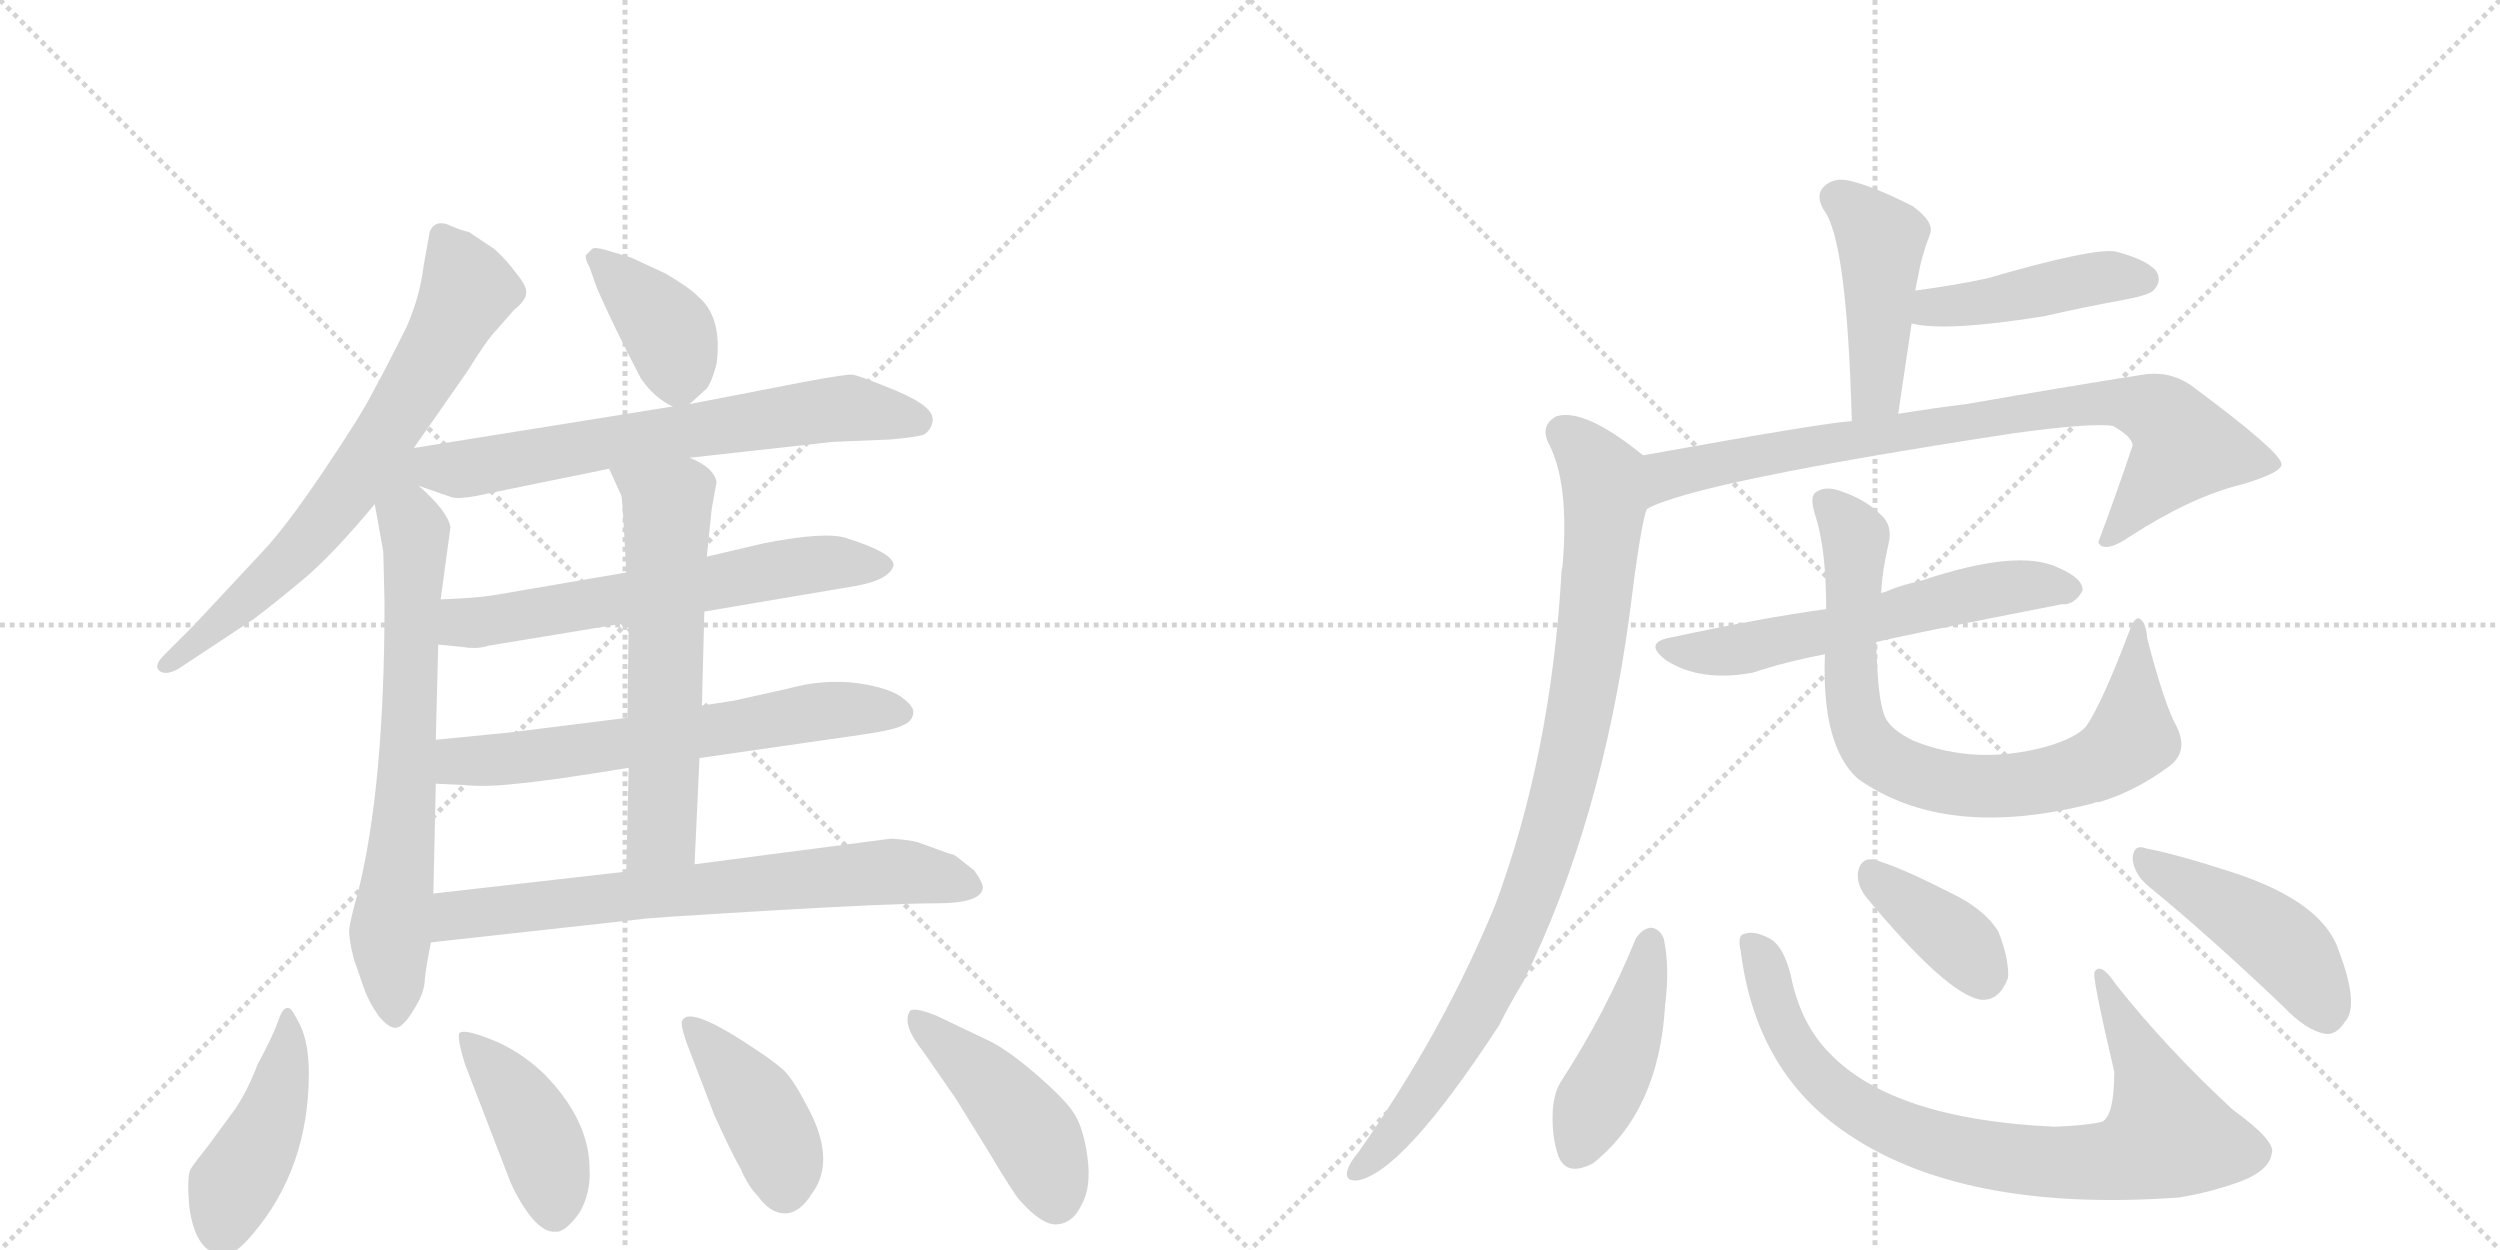 <svg version="1.1" viewBox="0 0 2048 1024" xmlns="http://www.w3.org/2000/svg">
  <g stroke="lightgray" stroke-dasharray="1,1" stroke-width="1" transform="scale(4, 4)">
    <line x1="0" y1="0" x2="256" y2="256"></line>
    <line x1="256" y1="0" x2="0" y2="256"></line>
    <line x1="128" y1="0" x2="128" y2="256"></line>
    <line x1="0" y1="128" x2="256" y2="128"></line>
    <line x1="256" y1="0" x2="512" y2="256"></line>
    <line x1="512" y1="0" x2="256" y2="256"></line>
    <line x1="384" y1="0" x2="384" y2="256"></line>
    <line x1="256" y1="128" x2="512" y2="128"></line>
  </g>
<g transform="scale(1, -1) translate(0, -850)">
   <style type="text/css">
    @keyframes keyframes0 {
      from {
       stroke: black;
       stroke-dashoffset: 705;
       stroke-width: 128;
       }
       70% {
       animation-timing-function: step-end;
       stroke: black;
       stroke-dashoffset: 0;
       stroke-width: 128;
       }
       to {
       stroke: black;
       stroke-width: 1024;
       }
       }
       #make-me-a-hanzi-animation-0 {
         animation: keyframes0 0.824s both;
         animation-delay: 0s;
         animation-timing-function: linear;
       }
    @keyframes keyframes1 {
      from {
       stroke: black;
       stroke-dashoffset: 718;
       stroke-width: 128;
       }
       70% {
       animation-timing-function: step-end;
       stroke: black;
       stroke-dashoffset: 0;
       stroke-width: 128;
       }
       to {
       stroke: black;
       stroke-width: 1024;
       }
       }
       #make-me-a-hanzi-animation-1 {
         animation: keyframes1 0.834s both;
         animation-delay: 0.824s;
         animation-timing-function: linear;
       }
    @keyframes keyframes2 {
      from {
       stroke: black;
       stroke-dashoffset: 385;
       stroke-width: 128;
       }
       56% {
       animation-timing-function: step-end;
       stroke: black;
       stroke-dashoffset: 0;
       stroke-width: 128;
       }
       to {
       stroke: black;
       stroke-width: 1024;
       }
       }
       #make-me-a-hanzi-animation-2 {
         animation: keyframes2 0.563s both;
         animation-delay: 1.658s;
         animation-timing-function: linear;
       }
    @keyframes keyframes3 {
      from {
       stroke: black;
       stroke-dashoffset: 666;
       stroke-width: 128;
       }
       68% {
       animation-timing-function: step-end;
       stroke: black;
       stroke-dashoffset: 0;
       stroke-width: 128;
       }
       to {
       stroke: black;
       stroke-width: 1024;
       }
       }
       #make-me-a-hanzi-animation-3 {
         animation: keyframes3 0.792s both;
         animation-delay: 2.221s;
         animation-timing-function: linear;
       }
    @keyframes keyframes4 {
      from {
       stroke: black;
       stroke-dashoffset: 624;
       stroke-width: 128;
       }
       67% {
       animation-timing-function: step-end;
       stroke: black;
       stroke-dashoffset: 0;
       stroke-width: 128;
       }
       to {
       stroke: black;
       stroke-width: 1024;
       }
       }
       #make-me-a-hanzi-animation-4 {
         animation: keyframes4 0.758s both;
         animation-delay: 3.013s;
         animation-timing-function: linear;
       }
    @keyframes keyframes5 {
      from {
       stroke: black;
       stroke-dashoffset: 638;
       stroke-width: 128;
       }
       67% {
       animation-timing-function: step-end;
       stroke: black;
       stroke-dashoffset: 0;
       stroke-width: 128;
       }
       to {
       stroke: black;
       stroke-width: 1024;
       }
       }
       #make-me-a-hanzi-animation-5 {
         animation: keyframes5 0.769s both;
         animation-delay: 3.771s;
         animation-timing-function: linear;
       }
    @keyframes keyframes6 {
      from {
       stroke: black;
       stroke-dashoffset: 605;
       stroke-width: 128;
       }
       66% {
       animation-timing-function: step-end;
       stroke: black;
       stroke-dashoffset: 0;
       stroke-width: 128;
       }
       to {
       stroke: black;
       stroke-width: 1024;
       }
       }
       #make-me-a-hanzi-animation-6 {
         animation: keyframes6 0.742s both;
         animation-delay: 4.54s;
         animation-timing-function: linear;
       }
    @keyframes keyframes7 {
      from {
       stroke: black;
       stroke-dashoffset: 703;
       stroke-width: 128;
       }
       70% {
       animation-timing-function: step-end;
       stroke: black;
       stroke-dashoffset: 0;
       stroke-width: 128;
       }
       to {
       stroke: black;
       stroke-width: 1024;
       }
       }
       #make-me-a-hanzi-animation-7 {
         animation: keyframes7 0.822s both;
         animation-delay: 5.283s;
         animation-timing-function: linear;
       }
    @keyframes keyframes8 {
      from {
       stroke: black;
       stroke-dashoffset: 445;
       stroke-width: 128;
       }
       59% {
       animation-timing-function: step-end;
       stroke: black;
       stroke-dashoffset: 0;
       stroke-width: 128;
       }
       to {
       stroke: black;
       stroke-width: 1024;
       }
       }
       #make-me-a-hanzi-animation-8 {
         animation: keyframes8 0.612s both;
         animation-delay: 6.105s;
         animation-timing-function: linear;
       }
    @keyframes keyframes9 {
      from {
       stroke: black;
       stroke-dashoffset: 420;
       stroke-width: 128;
       }
       58% {
       animation-timing-function: step-end;
       stroke: black;
       stroke-dashoffset: 0;
       stroke-width: 128;
       }
       to {
       stroke: black;
       stroke-width: 1024;
       }
       }
       #make-me-a-hanzi-animation-9 {
         animation: keyframes9 0.592s both;
         animation-delay: 6.717s;
         animation-timing-function: linear;
       }
    @keyframes keyframes10 {
      from {
       stroke: black;
       stroke-dashoffset: 416;
       stroke-width: 128;
       }
       58% {
       animation-timing-function: step-end;
       stroke: black;
       stroke-dashoffset: 0;
       stroke-width: 128;
       }
       to {
       stroke: black;
       stroke-width: 1024;
       }
       }
       #make-me-a-hanzi-animation-10 {
         animation: keyframes10 0.589s both;
         animation-delay: 7.309s;
         animation-timing-function: linear;
       }
    @keyframes keyframes11 {
      from {
       stroke: black;
       stroke-dashoffset: 449;
       stroke-width: 128;
       }
       59% {
       animation-timing-function: step-end;
       stroke: black;
       stroke-dashoffset: 0;
       stroke-width: 128;
       }
       to {
       stroke: black;
       stroke-width: 1024;
       }
       }
       #make-me-a-hanzi-animation-11 {
         animation: keyframes11 0.615s both;
         animation-delay: 7.897s;
         animation-timing-function: linear;
       }
    @keyframes keyframes12 {
      from {
       stroke: black;
       stroke-dashoffset: 450;
       stroke-width: 128;
       }
       59% {
       animation-timing-function: step-end;
       stroke: black;
       stroke-dashoffset: 0;
       stroke-width: 128;
       }
       to {
       stroke: black;
       stroke-width: 1024;
       }
       }
       #make-me-a-hanzi-animation-12 {
         animation: keyframes12 0.616s both;
         animation-delay: 8.513s;
         animation-timing-function: linear;
       }
    @keyframes keyframes13 {
      from {
       stroke: black;
       stroke-dashoffset: 443;
       stroke-width: 128;
       }
       59% {
       animation-timing-function: step-end;
       stroke: black;
       stroke-dashoffset: 0;
       stroke-width: 128;
       }
       to {
       stroke: black;
       stroke-width: 1024;
       }
       }
       #make-me-a-hanzi-animation-13 {
         animation: keyframes13 0.611s both;
         animation-delay: 9.129s;
         animation-timing-function: linear;
       }
    @keyframes keyframes14 {
      from {
       stroke: black;
       stroke-dashoffset: 821;
       stroke-width: 128;
       }
       73% {
       animation-timing-function: step-end;
       stroke: black;
       stroke-dashoffset: 0;
       stroke-width: 128;
       }
       to {
       stroke: black;
       stroke-width: 1024;
       }
       }
       #make-me-a-hanzi-animation-14 {
         animation: keyframes14 0.918s both;
         animation-delay: 9.739s;
         animation-timing-function: linear;
       }
    @keyframes keyframes15 {
      from {
       stroke: black;
       stroke-dashoffset: 921;
       stroke-width: 128;
       }
       75% {
       animation-timing-function: step-end;
       stroke: black;
       stroke-dashoffset: 0;
       stroke-width: 128;
       }
       to {
       stroke: black;
       stroke-width: 1024;
       }
       }
       #make-me-a-hanzi-animation-15 {
         animation: keyframes15 1s both;
         animation-delay: 10.658s;
         animation-timing-function: linear;
       }
    @keyframes keyframes16 {
      from {
       stroke: black;
       stroke-dashoffset: 592;
       stroke-width: 128;
       }
       66% {
       animation-timing-function: step-end;
       stroke: black;
       stroke-dashoffset: 0;
       stroke-width: 128;
       }
       to {
       stroke: black;
       stroke-width: 1024;
       }
       }
       #make-me-a-hanzi-animation-16 {
         animation: keyframes16 0.732s both;
         animation-delay: 11.657s;
         animation-timing-function: linear;
       }
    @keyframes keyframes17 {
      from {
       stroke: black;
       stroke-dashoffset: 792;
       stroke-width: 128;
       }
       72% {
       animation-timing-function: step-end;
       stroke: black;
       stroke-dashoffset: 0;
       stroke-width: 128;
       }
       to {
       stroke: black;
       stroke-width: 1024;
       }
       }
       #make-me-a-hanzi-animation-17 {
         animation: keyframes17 0.895s both;
         animation-delay: 12.389s;
         animation-timing-function: linear;
       }
    @keyframes keyframes18 {
      from {
       stroke: black;
       stroke-dashoffset: 436;
       stroke-width: 128;
       }
       59% {
       animation-timing-function: step-end;
       stroke: black;
       stroke-dashoffset: 0;
       stroke-width: 128;
       }
       to {
       stroke: black;
       stroke-width: 1024;
       }
       }
       #make-me-a-hanzi-animation-18 {
         animation: keyframes18 0.605s both;
         animation-delay: 13.283s;
         animation-timing-function: linear;
       }
    @keyframes keyframes19 {
      from {
       stroke: black;
       stroke-dashoffset: 830;
       stroke-width: 128;
       }
       73% {
       animation-timing-function: step-end;
       stroke: black;
       stroke-dashoffset: 0;
       stroke-width: 128;
       }
       to {
       stroke: black;
       stroke-width: 1024;
       }
       }
       #make-me-a-hanzi-animation-19 {
         animation: keyframes19 0.925s both;
         animation-delay: 13.888s;
         animation-timing-function: linear;
       }
    @keyframes keyframes20 {
      from {
       stroke: black;
       stroke-dashoffset: 382;
       stroke-width: 128;
       }
       55% {
       animation-timing-function: step-end;
       stroke: black;
       stroke-dashoffset: 0;
       stroke-width: 128;
       }
       to {
       stroke: black;
       stroke-width: 1024;
       }
       }
       #make-me-a-hanzi-animation-20 {
         animation: keyframes20 0.561s both;
         animation-delay: 14.814s;
         animation-timing-function: linear;
       }
    @keyframes keyframes21 {
      from {
       stroke: black;
       stroke-dashoffset: 453;
       stroke-width: 128;
       }
       60% {
       animation-timing-function: step-end;
       stroke: black;
       stroke-dashoffset: 0;
       stroke-width: 128;
       }
       to {
       stroke: black;
       stroke-width: 1024;
       }
       }
       #make-me-a-hanzi-animation-21 {
         animation: keyframes21 0.619s both;
         animation-delay: 15.375s;
         animation-timing-function: linear;
       }
</style>
<path d="M 339 483 L 383 546 Q 399 572 407 580 L 421 596 Q 431 604 431 610 Q 432 615 423 626 Q 415 637 405 646 L 384 660 Q 378 661 367 666 Q 356 670 352 660 L 347 632 Q 344 607 333 582 Q 315 546 305 528 Q 296 510 265 464 Q 234 418 215 398 L 159 338 L 135 314 Q 126 305 130 301 Q 135 296 146 302 L 208 343 Q 224 355 248 375 Q 272 395 307 437 L 339 483 Z" fill="lightgray"></path> 
<path d="M 293 118 Q 287 97 286 88 Q 286 79 290 64 L 299 38 Q 303 28 310 18 Q 318 8 324 8 Q 330 8 339 23 Q 348 37 348 48 Q 349 58 353 78 L 355 118 L 357 208 L 357 244 L 359 322 L 361 359 L 369 418 Q 367 431 343 452 C 311 482 293 514 307 437 L 314 398 L 315 356 Q 315 205 293 118 Z" fill="lightgray"></path> 
<path d="M 565 519 L 577 530 Q 582 533 587 552 Q 592 590 572 607 Q 564 615 545 626 L 517 639 L 497 645 Q 487 648 485 646 L 480 641 Q 479 638 483 631 L 489 614 Q 502 584 525 540 Q 536 524 551 517 C 558 513 558 513 565 519 Z" fill="lightgray"></path> 
<path d="M 565 475 L 682 488 L 730 490 Q 751 492 757 494 Q 763 498 764 505 Q 765 512 755 519 Q 745 526 724 534 Q 704 542 699 543 Q 695 544 658 537 L 565 519 L 551 517 L 339 483 C 309 478 315 462 343 452 L 369 443 Q 375 440 401 446 L 499 466 L 565 475 Z" fill="lightgray"></path> 
<path d="M 577 349 L 701 370 Q 729 375 732 387 Q 732 397 694 409 Q 677 415 626 405 L 579 394 L 513 381 L 402 362 Q 388 360 361 359 C 331 358 329 325 359 322 L 379 320 Q 391 318 400 321 L 515 340 L 577 349 Z" fill="lightgray"></path> 
<path d="M 573 229 L 705 248 Q 733 252 740 256 Q 747 259 748 265 Q 750 271 737 280 Q 724 288 697 291 Q 671 293 646 286 L 601 276 L 575 272 L 514 262 L 418 250 L 357 244 C 327 241 327 209 357 208 L 379 207 Q 399 205 423 208 Q 448 210 515 221 L 573 229 Z" fill="lightgray"></path> 
<path d="M 569 142 L 573 229 L 575 272 L 577 349 L 579 394 L 583 433 L 587 455 Q 585 467 565 475 C 538 488 487 493 499 466 L 509 444 Q 510 442 513 381 L 515 340 L 514 262 L 515 221 L 513 136 C 512 106 568 112 569 142 Z" fill="lightgray"></path> 
<path d="M 353 78 L 525 97 Q 528 98 630 104 Q 732 110 767 110 Q 803 110 805 122 Q 806 126 798 137 Q 783 149 781 150 Q 779 150 774 152 L 752 160 Q 745 162 730 163 L 569 142 L 513 136 L 355 118 C 325 115 323 75 353 78 Z" fill="lightgray"></path> 
<path d="M 211 -22 Q 203 -43 193 -58 L 171 -88 Q 159 -103 156 -108 Q 153 -114 155 -138 Q 160 -177 183 -178 Q 192 -179 207 -161 Q 253 -107 253 -29 Q 253 -5 246 10 Q 239 24 237 24 Q 232 26 228 14 Q 224 2 211 -22 Z" fill="lightgray"></path> 
<path d="M 381 -22 L 418 -118 Q 425 -134 435 -147 Q 446 -160 455 -159 Q 463 -160 475 -143 Q 484 -127 483 -108 Q 483 -68 446 -30 Q 425 -10 401 -1 Q 378 8 376 3 Q 375 -3 381 -22 Z" fill="lightgray"></path> 
<path d="M 562 -3 L 585 -63 Q 598 -92 607 -108 Q 613 -122 621 -130 Q 631 -144 643 -144 Q 655 -144 665 -128 Q 686 -100 660 -54 Q 648 -31 640 -25 Q 633 -19 621 -11 Q 565 27 559 14 Q 557 12 562 -3 Z" fill="lightgray"></path> 
<path d="M 811 -3 L 767 18 Q 747 26 745 21 Q 739 10 756 -11 L 783 -50 L 809 -92 Q 831 -129 836 -134 Q 854 -154 866 -153 Q 879 -152 886 -137 Q 894 -123 891 -99 Q 888 -76 881 -64 Q 875 -53 851 -32 Q 827 -11 811 -3 Z" fill="lightgray"></path> 
<path d="M 1555 511 L 1566 585 L 1569 612 Q 1570 618 1571 622 Q 1574 640 1581 658 Q 1585 668 1567 681 Q 1536 697 1515 702 Q 1502 705 1494 697 Q 1487 690 1494 678 Q 1513 654 1517 505 C 1518 475 1551 481 1555 511 Z" fill="lightgray"></path> 
<path d="M 1566 585 Q 1594 578 1675 591 Q 1705 598 1738 604 Q 1760 608 1764 612 Q 1771 619 1767 627 Q 1760 637 1733 644 Q 1714 647 1628 622 Q 1600 616 1569 612 C 1539 608 1537 591 1566 585 Z" fill="lightgray"></path> 
<path d="M 1349 433 Q 1388 455 1649 495 Q 1715 504 1731 501 Q 1747 492 1747 485 Q 1734 446 1719 406 Q 1719 405 1721 403 Q 1728 399 1744 410 Q 1795 443 1836 453 Q 1870 463 1869 470 Q 1868 480 1798 532 Q 1779 547 1755 543 Q 1691 533 1611 519 Q 1586 516 1555 511 L 1517 505 Q 1496 504 1346 477 C 1316 472 1321 421 1349 433 Z" fill="lightgray"></path> 
<path d="M 1346 477 Q 1298 516 1275 509 Q 1262 502 1268 488 Q 1286 455 1280 386 Q 1279 383 1279 378 Q 1270 230 1225 109 Q 1182 4 1112 -95 Q 1106 -102 1104 -108 Q 1101 -118 1112 -117 Q 1149 -111 1228 10 Q 1237 28 1248 46 Q 1312 176 1335 347 Q 1344 420 1349 433 C 1356 462 1357 469 1346 477 Z" fill="lightgray"></path> 
<path d="M 1537 324 Q 1561 330 1689 355 Q 1699 354 1706 366 Q 1707 376 1686 385 Q 1653 401 1573 374 Q 1558 371 1544 365 Q 1543 365 1541 364 L 1496 351 Q 1444 344 1370 328 Q 1345 324 1365 309 Q 1393 291 1436 299 Q 1463 308 1495 314 L 1537 324 Z" fill="lightgray"></path> 
<path d="M 1783 255 Q 1773 273 1759 327 Q 1758 340 1753 343 Q 1749 346 1744 332 Q 1722 274 1709 255 Q 1700 245 1675 238 Q 1618 223 1568 243 Q 1549 252 1544 263 Q 1538 278 1537 324 L 1541 364 Q 1542 383 1547 404 Q 1551 420 1540 429 Q 1528 441 1507 448 Q 1495 452 1488 447 Q 1482 444 1487 428 Q 1496 401 1496 351 L 1495 314 Q 1492 239 1522 212 Q 1594 161 1715 192 Q 1716 193 1720 193 Q 1750 202 1778 223 Q 1793 235 1783 255 Z" fill="lightgray"></path> 
<path d="M 1340 81 Q 1315 20 1280 -34 Q 1273 -44 1272 -60 Q 1271 -82 1277 -98 Q 1284 -114 1305 -103 Q 1359 -60 1364 26 Q 1368 57 1363 81 Q 1359 90 1352 90 Q 1345 89 1340 81 Z" fill="lightgray"></path> 
<path d="M 1426 71 Q 1438 -25 1508 -75 Q 1604 -144 1785 -131 Q 1810 -127 1835 -118 Q 1859 -109 1861 -95 Q 1865 -85 1829 -59 Q 1774 -8 1733 44 Q 1721 62 1716 54 Q 1713 53 1732 -28 Q 1732 -64 1722 -69 Q 1709 -72 1683 -73 Q 1551 -67 1499 -13 Q 1475 11 1467 51 Q 1461 75 1450 81 Q 1437 88 1429 85 Q 1423 84 1426 71 Z" fill="lightgray"></path> 
<path d="M 1528 116 Q 1595 35 1623 31 Q 1638 30 1645 49 Q 1646 64 1637 87 Q 1625 106 1597 119 Q 1554 141 1534 146 Q 1524 147 1522 135 Q 1521 126 1528 116 Z" fill="lightgray"></path> 
<path d="M 1760 124 Q 1809 84 1871 25 Q 1889 6 1905 3 Q 1914 2 1921 13 Q 1933 26 1916 71 Q 1903 111 1830 135 Q 1784 150 1758 155 Q 1748 159 1747 147 Q 1748 134 1760 124 Z" fill="lightgray"></path> 
      <clipPath id="make-me-a-hanzi-clip-0">
      <path d="M 339 483 L 383 546 Q 399 572 407 580 L 421 596 Q 431 604 431 610 Q 432 615 423 626 Q 415 637 405 646 L 384 660 Q 378 661 367 666 Q 356 670 352 660 L 347 632 Q 344 607 333 582 Q 315 546 305 528 Q 296 510 265 464 Q 234 418 215 398 L 159 338 L 135 314 Q 126 305 130 301 Q 135 296 146 302 L 208 343 Q 224 355 248 375 Q 272 395 307 437 L 339 483 Z" fill="lightgray"></path>
      </clipPath>
      <path clip-path="url(#make-me-a-hanzi-clip-0)" d="M 362 657 L 384 613 L 299 468 L 220 375 L 135 306 " fill="none" id="make-me-a-hanzi-animation-0" stroke-dasharray="577 1154" stroke-linecap="round"></path>

      <clipPath id="make-me-a-hanzi-clip-1">
      <path d="M 293 118 Q 287 97 286 88 Q 286 79 290 64 L 299 38 Q 303 28 310 18 Q 318 8 324 8 Q 330 8 339 23 Q 348 37 348 48 Q 349 58 353 78 L 355 118 L 357 208 L 357 244 L 359 322 L 361 359 L 369 418 Q 367 431 343 452 C 311 482 293 514 307 437 L 314 398 L 315 356 Q 315 205 293 118 Z" fill="lightgray"></path>
      </clipPath>
      <path clip-path="url(#make-me-a-hanzi-clip-1)" d="M 338 475 L 329 447 L 341 399 L 334 226 L 320 86 L 324 17 " fill="none" id="make-me-a-hanzi-animation-1" stroke-dasharray="590 1180" stroke-linecap="round"></path>

      <clipPath id="make-me-a-hanzi-clip-2">
      <path d="M 565 519 L 577 530 Q 582 533 587 552 Q 592 590 572 607 Q 564 615 545 626 L 517 639 L 497 645 Q 487 648 485 646 L 480 641 Q 479 638 483 631 L 489 614 Q 502 584 525 540 Q 536 524 551 517 C 558 513 558 513 565 519 Z" fill="lightgray"></path>
      </clipPath>
      <path clip-path="url(#make-me-a-hanzi-clip-2)" d="M 488 638 L 549 576 L 556 535 " fill="none" id="make-me-a-hanzi-animation-2" stroke-dasharray="257 514" stroke-linecap="round"></path>

      <clipPath id="make-me-a-hanzi-clip-3">
      <path d="M 565 475 L 682 488 L 730 490 Q 751 492 757 494 Q 763 498 764 505 Q 765 512 755 519 Q 745 526 724 534 Q 704 542 699 543 Q 695 544 658 537 L 565 519 L 551 517 L 339 483 C 309 478 315 462 343 452 L 369 443 Q 375 440 401 446 L 499 466 L 565 475 Z" fill="lightgray"></path>
      </clipPath>
      <path clip-path="url(#make-me-a-hanzi-clip-3)" d="M 348 476 L 376 465 L 696 516 L 751 505 " fill="none" id="make-me-a-hanzi-animation-3" stroke-dasharray="538 1076" stroke-linecap="round"></path>

      <clipPath id="make-me-a-hanzi-clip-4">
      <path d="M 577 349 L 701 370 Q 729 375 732 387 Q 732 397 694 409 Q 677 415 626 405 L 579 394 L 513 381 L 402 362 Q 388 360 361 359 C 331 358 329 325 359 322 L 379 320 Q 391 318 400 321 L 515 340 L 577 349 Z" fill="lightgray"></path>
      </clipPath>
      <path clip-path="url(#make-me-a-hanzi-clip-4)" d="M 365 328 L 378 340 L 656 387 L 724 387 " fill="none" id="make-me-a-hanzi-animation-4" stroke-dasharray="496 992" stroke-linecap="round"></path>

      <clipPath id="make-me-a-hanzi-clip-5">
      <path d="M 573 229 L 705 248 Q 733 252 740 256 Q 747 259 748 265 Q 750 271 737 280 Q 724 288 697 291 Q 671 293 646 286 L 601 276 L 575 272 L 514 262 L 418 250 L 357 244 C 327 241 327 209 357 208 L 379 207 Q 399 205 423 208 Q 448 210 515 221 L 573 229 Z" fill="lightgray"></path>
      </clipPath>
      <path clip-path="url(#make-me-a-hanzi-clip-5)" d="M 363 214 L 382 227 L 501 238 L 679 268 L 738 266 " fill="none" id="make-me-a-hanzi-animation-5" stroke-dasharray="510 1020" stroke-linecap="round"></path>

      <clipPath id="make-me-a-hanzi-clip-6">
      <path d="M 569 142 L 573 229 L 575 272 L 577 349 L 579 394 L 583 433 L 587 455 Q 585 467 565 475 C 538 488 487 493 499 466 L 509 444 Q 510 442 513 381 L 515 340 L 514 262 L 515 221 L 513 136 C 512 106 568 112 569 142 Z" fill="lightgray"></path>
      </clipPath>
      <path clip-path="url(#make-me-a-hanzi-clip-6)" d="M 506 463 L 535 445 L 547 430 L 542 168 L 519 143 " fill="none" id="make-me-a-hanzi-animation-6" stroke-dasharray="477 954" stroke-linecap="round"></path>

      <clipPath id="make-me-a-hanzi-clip-7">
      <path d="M 353 78 L 525 97 Q 528 98 630 104 Q 732 110 767 110 Q 803 110 805 122 Q 806 126 798 137 Q 783 149 781 150 Q 779 150 774 152 L 752 160 Q 745 162 730 163 L 569 142 L 513 136 L 355 118 C 325 115 323 75 353 78 Z" fill="lightgray"></path>
      </clipPath>
      <path clip-path="url(#make-me-a-hanzi-clip-7)" d="M 360 84 L 381 102 L 652 130 L 734 136 L 797 123 " fill="none" id="make-me-a-hanzi-animation-7" stroke-dasharray="575 1150" stroke-linecap="round"></path>

      <clipPath id="make-me-a-hanzi-clip-8">
      <path d="M 211 -22 Q 203 -43 193 -58 L 171 -88 Q 159 -103 156 -108 Q 153 -114 155 -138 Q 160 -177 183 -178 Q 192 -179 207 -161 Q 253 -107 253 -29 Q 253 -5 246 10 Q 239 24 237 24 Q 232 26 228 14 Q 224 2 211 -22 Z" fill="lightgray"></path>
      </clipPath>
      <path clip-path="url(#make-me-a-hanzi-clip-8)" d="M 234 18 L 236 -10 L 226 -53 L 191 -122 L 182 -160 " fill="none" id="make-me-a-hanzi-animation-8" stroke-dasharray="317 634" stroke-linecap="round"></path>

      <clipPath id="make-me-a-hanzi-clip-9">
      <path d="M 381 -22 L 418 -118 Q 425 -134 435 -147 Q 446 -160 455 -159 Q 463 -160 475 -143 Q 484 -127 483 -108 Q 483 -68 446 -30 Q 425 -10 401 -1 Q 378 8 376 3 Q 375 -3 381 -22 Z" fill="lightgray"></path>
      </clipPath>
      <path clip-path="url(#make-me-a-hanzi-clip-9)" d="M 381 -1 L 408 -28 L 435 -68 L 449 -104 L 454 -143 " fill="none" id="make-me-a-hanzi-animation-9" stroke-dasharray="292 584" stroke-linecap="round"></path>

      <clipPath id="make-me-a-hanzi-clip-10">
      <path d="M 562 -3 L 585 -63 Q 598 -92 607 -108 Q 613 -122 621 -130 Q 631 -144 643 -144 Q 655 -144 665 -128 Q 686 -100 660 -54 Q 648 -31 640 -25 Q 633 -19 621 -11 Q 565 27 559 14 Q 557 12 562 -3 Z" fill="lightgray"></path>
      </clipPath>
      <path clip-path="url(#make-me-a-hanzi-clip-10)" d="M 564 11 L 618 -52 L 638 -90 L 643 -124 " fill="none" id="make-me-a-hanzi-animation-10" stroke-dasharray="288 576" stroke-linecap="round"></path>

      <clipPath id="make-me-a-hanzi-clip-11">
      <path d="M 811 -3 L 767 18 Q 747 26 745 21 Q 739 10 756 -11 L 783 -50 L 809 -92 Q 831 -129 836 -134 Q 854 -154 866 -153 Q 879 -152 886 -137 Q 894 -123 891 -99 Q 888 -76 881 -64 Q 875 -53 851 -32 Q 827 -11 811 -3 Z" fill="lightgray"></path>
      </clipPath>
      <path clip-path="url(#make-me-a-hanzi-clip-11)" d="M 750 16 L 834 -64 L 849 -84 L 865 -134 " fill="none" id="make-me-a-hanzi-animation-11" stroke-dasharray="321 642" stroke-linecap="round"></path>

      <clipPath id="make-me-a-hanzi-clip-12">
      <path d="M 1555 511 L 1566 585 L 1569 612 Q 1570 618 1571 622 Q 1574 640 1581 658 Q 1585 668 1567 681 Q 1536 697 1515 702 Q 1502 705 1494 697 Q 1487 690 1494 678 Q 1513 654 1517 505 C 1518 475 1551 481 1555 511 Z" fill="lightgray"></path>
      </clipPath>
      <path clip-path="url(#make-me-a-hanzi-clip-12)" d="M 1505 688 L 1541 654 L 1537 529 L 1521 518 " fill="none" id="make-me-a-hanzi-animation-12" stroke-dasharray="322 644" stroke-linecap="round"></path>

      <clipPath id="make-me-a-hanzi-clip-13">
      <path d="M 1566 585 Q 1594 578 1675 591 Q 1705 598 1738 604 Q 1760 608 1764 612 Q 1771 619 1767 627 Q 1760 637 1733 644 Q 1714 647 1628 622 Q 1600 616 1569 612 C 1539 608 1537 591 1566 585 Z" fill="lightgray"></path>
      </clipPath>
      <path clip-path="url(#make-me-a-hanzi-clip-13)" d="M 1572 591 L 1723 623 L 1756 621 " fill="none" id="make-me-a-hanzi-animation-13" stroke-dasharray="315 630" stroke-linecap="round"></path>

      <clipPath id="make-me-a-hanzi-clip-14">
      <path d="M 1349 433 Q 1388 455 1649 495 Q 1715 504 1731 501 Q 1747 492 1747 485 Q 1734 446 1719 406 Q 1719 405 1721 403 Q 1728 399 1744 410 Q 1795 443 1836 453 Q 1870 463 1869 470 Q 1868 480 1798 532 Q 1779 547 1755 543 Q 1691 533 1611 519 Q 1586 516 1555 511 L 1517 505 Q 1496 504 1346 477 C 1316 472 1321 421 1349 433 Z" fill="lightgray"></path>
      </clipPath>
      <path clip-path="url(#make-me-a-hanzi-clip-14)" d="M 1354 443 L 1367 462 L 1387 468 L 1667 514 L 1739 520 L 1770 511 L 1786 494 L 1789 482 L 1726 408 " fill="none" id="make-me-a-hanzi-animation-14" stroke-dasharray="693 1386" stroke-linecap="round"></path>

      <clipPath id="make-me-a-hanzi-clip-15">
      <path d="M 1346 477 Q 1298 516 1275 509 Q 1262 502 1268 488 Q 1286 455 1280 386 Q 1279 383 1279 378 Q 1270 230 1225 109 Q 1182 4 1112 -95 Q 1106 -102 1104 -108 Q 1101 -118 1112 -117 Q 1149 -111 1228 10 Q 1237 28 1248 46 Q 1312 176 1335 347 Q 1344 420 1349 433 C 1356 462 1357 469 1346 477 Z" fill="lightgray"></path>
      </clipPath>
      <path clip-path="url(#make-me-a-hanzi-clip-15)" d="M 1281 495 L 1313 460 L 1315 439 L 1302 309 L 1272 171 L 1242 88 L 1192 -10 L 1158 -59 L 1113 -108 " fill="none" id="make-me-a-hanzi-animation-15" stroke-dasharray="793 1586" stroke-linecap="round"></path>

      <clipPath id="make-me-a-hanzi-clip-16">
      <path d="M 1537 324 Q 1561 330 1689 355 Q 1699 354 1706 366 Q 1707 376 1686 385 Q 1653 401 1573 374 Q 1558 371 1544 365 Q 1543 365 1541 364 L 1496 351 Q 1444 344 1370 328 Q 1345 324 1365 309 Q 1393 291 1436 299 Q 1463 308 1495 314 L 1537 324 Z" fill="lightgray"></path>
      </clipPath>
      <path clip-path="url(#make-me-a-hanzi-clip-16)" d="M 1366 319 L 1412 316 L 1637 368 L 1696 367 " fill="none" id="make-me-a-hanzi-animation-16" stroke-dasharray="464 928" stroke-linecap="round"></path>

      <clipPath id="make-me-a-hanzi-clip-17">
      <path d="M 1783 255 Q 1773 273 1759 327 Q 1758 340 1753 343 Q 1749 346 1744 332 Q 1722 274 1709 255 Q 1700 245 1675 238 Q 1618 223 1568 243 Q 1549 252 1544 263 Q 1538 278 1537 324 L 1541 364 Q 1542 383 1547 404 Q 1551 420 1540 429 Q 1528 441 1507 448 Q 1495 452 1488 447 Q 1482 444 1487 428 Q 1496 401 1496 351 L 1495 314 Q 1492 239 1522 212 Q 1594 161 1715 192 Q 1716 193 1720 193 Q 1750 202 1778 223 Q 1793 235 1783 255 Z" fill="lightgray"></path>
      </clipPath>
      <path clip-path="url(#make-me-a-hanzi-clip-17)" d="M 1495 439 L 1520 410 L 1518 270 L 1536 233 L 1561 218 L 1596 208 L 1637 206 L 1700 216 L 1726 228 L 1747 246 L 1750 336 " fill="none" id="make-me-a-hanzi-animation-17" stroke-dasharray="664 1328" stroke-linecap="round"></path>

      <clipPath id="make-me-a-hanzi-clip-18">
      <path d="M 1340 81 Q 1315 20 1280 -34 Q 1273 -44 1272 -60 Q 1271 -82 1277 -98 Q 1284 -114 1305 -103 Q 1359 -60 1364 26 Q 1368 57 1363 81 Q 1359 90 1352 90 Q 1345 89 1340 81 Z" fill="lightgray"></path>
      </clipPath>
      <path clip-path="url(#make-me-a-hanzi-clip-18)" d="M 1352 78 L 1340 19 L 1293 -91 " fill="none" id="make-me-a-hanzi-animation-18" stroke-dasharray="308 616" stroke-linecap="round"></path>

      <clipPath id="make-me-a-hanzi-clip-19">
      <path d="M 1426 71 Q 1438 -25 1508 -75 Q 1604 -144 1785 -131 Q 1810 -127 1835 -118 Q 1859 -109 1861 -95 Q 1865 -85 1829 -59 Q 1774 -8 1733 44 Q 1721 62 1716 54 Q 1713 53 1732 -28 Q 1732 -64 1722 -69 Q 1709 -72 1683 -73 Q 1551 -67 1499 -13 Q 1475 11 1467 51 Q 1461 75 1450 81 Q 1437 88 1429 85 Q 1423 84 1426 71 Z" fill="lightgray"></path>
      </clipPath>
      <path clip-path="url(#make-me-a-hanzi-clip-19)" d="M 1434 77 L 1476 -16 L 1515 -54 L 1583 -86 L 1685 -103 L 1736 -100 L 1776 -78 L 1759 -25 L 1720 52 " fill="none" id="make-me-a-hanzi-animation-19" stroke-dasharray="702 1404" stroke-linecap="round"></path>

      <clipPath id="make-me-a-hanzi-clip-20">
      <path d="M 1528 116 Q 1595 35 1623 31 Q 1638 30 1645 49 Q 1646 64 1637 87 Q 1625 106 1597 119 Q 1554 141 1534 146 Q 1524 147 1522 135 Q 1521 126 1528 116 Z" fill="lightgray"></path>
      </clipPath>
      <path clip-path="url(#make-me-a-hanzi-clip-20)" d="M 1533 135 L 1605 78 L 1624 50 " fill="none" id="make-me-a-hanzi-animation-20" stroke-dasharray="254 508" stroke-linecap="round"></path>

      <clipPath id="make-me-a-hanzi-clip-21">
      <path d="M 1760 124 Q 1809 84 1871 25 Q 1889 6 1905 3 Q 1914 2 1921 13 Q 1933 26 1916 71 Q 1903 111 1830 135 Q 1784 150 1758 155 Q 1748 159 1747 147 Q 1748 134 1760 124 Z" fill="lightgray"></path>
      </clipPath>
      <path clip-path="url(#make-me-a-hanzi-clip-21)" d="M 1758 144 L 1845 95 L 1874 72 L 1905 20 " fill="none" id="make-me-a-hanzi-animation-21" stroke-dasharray="325 650" stroke-linecap="round"></path>

</g>
</svg>
